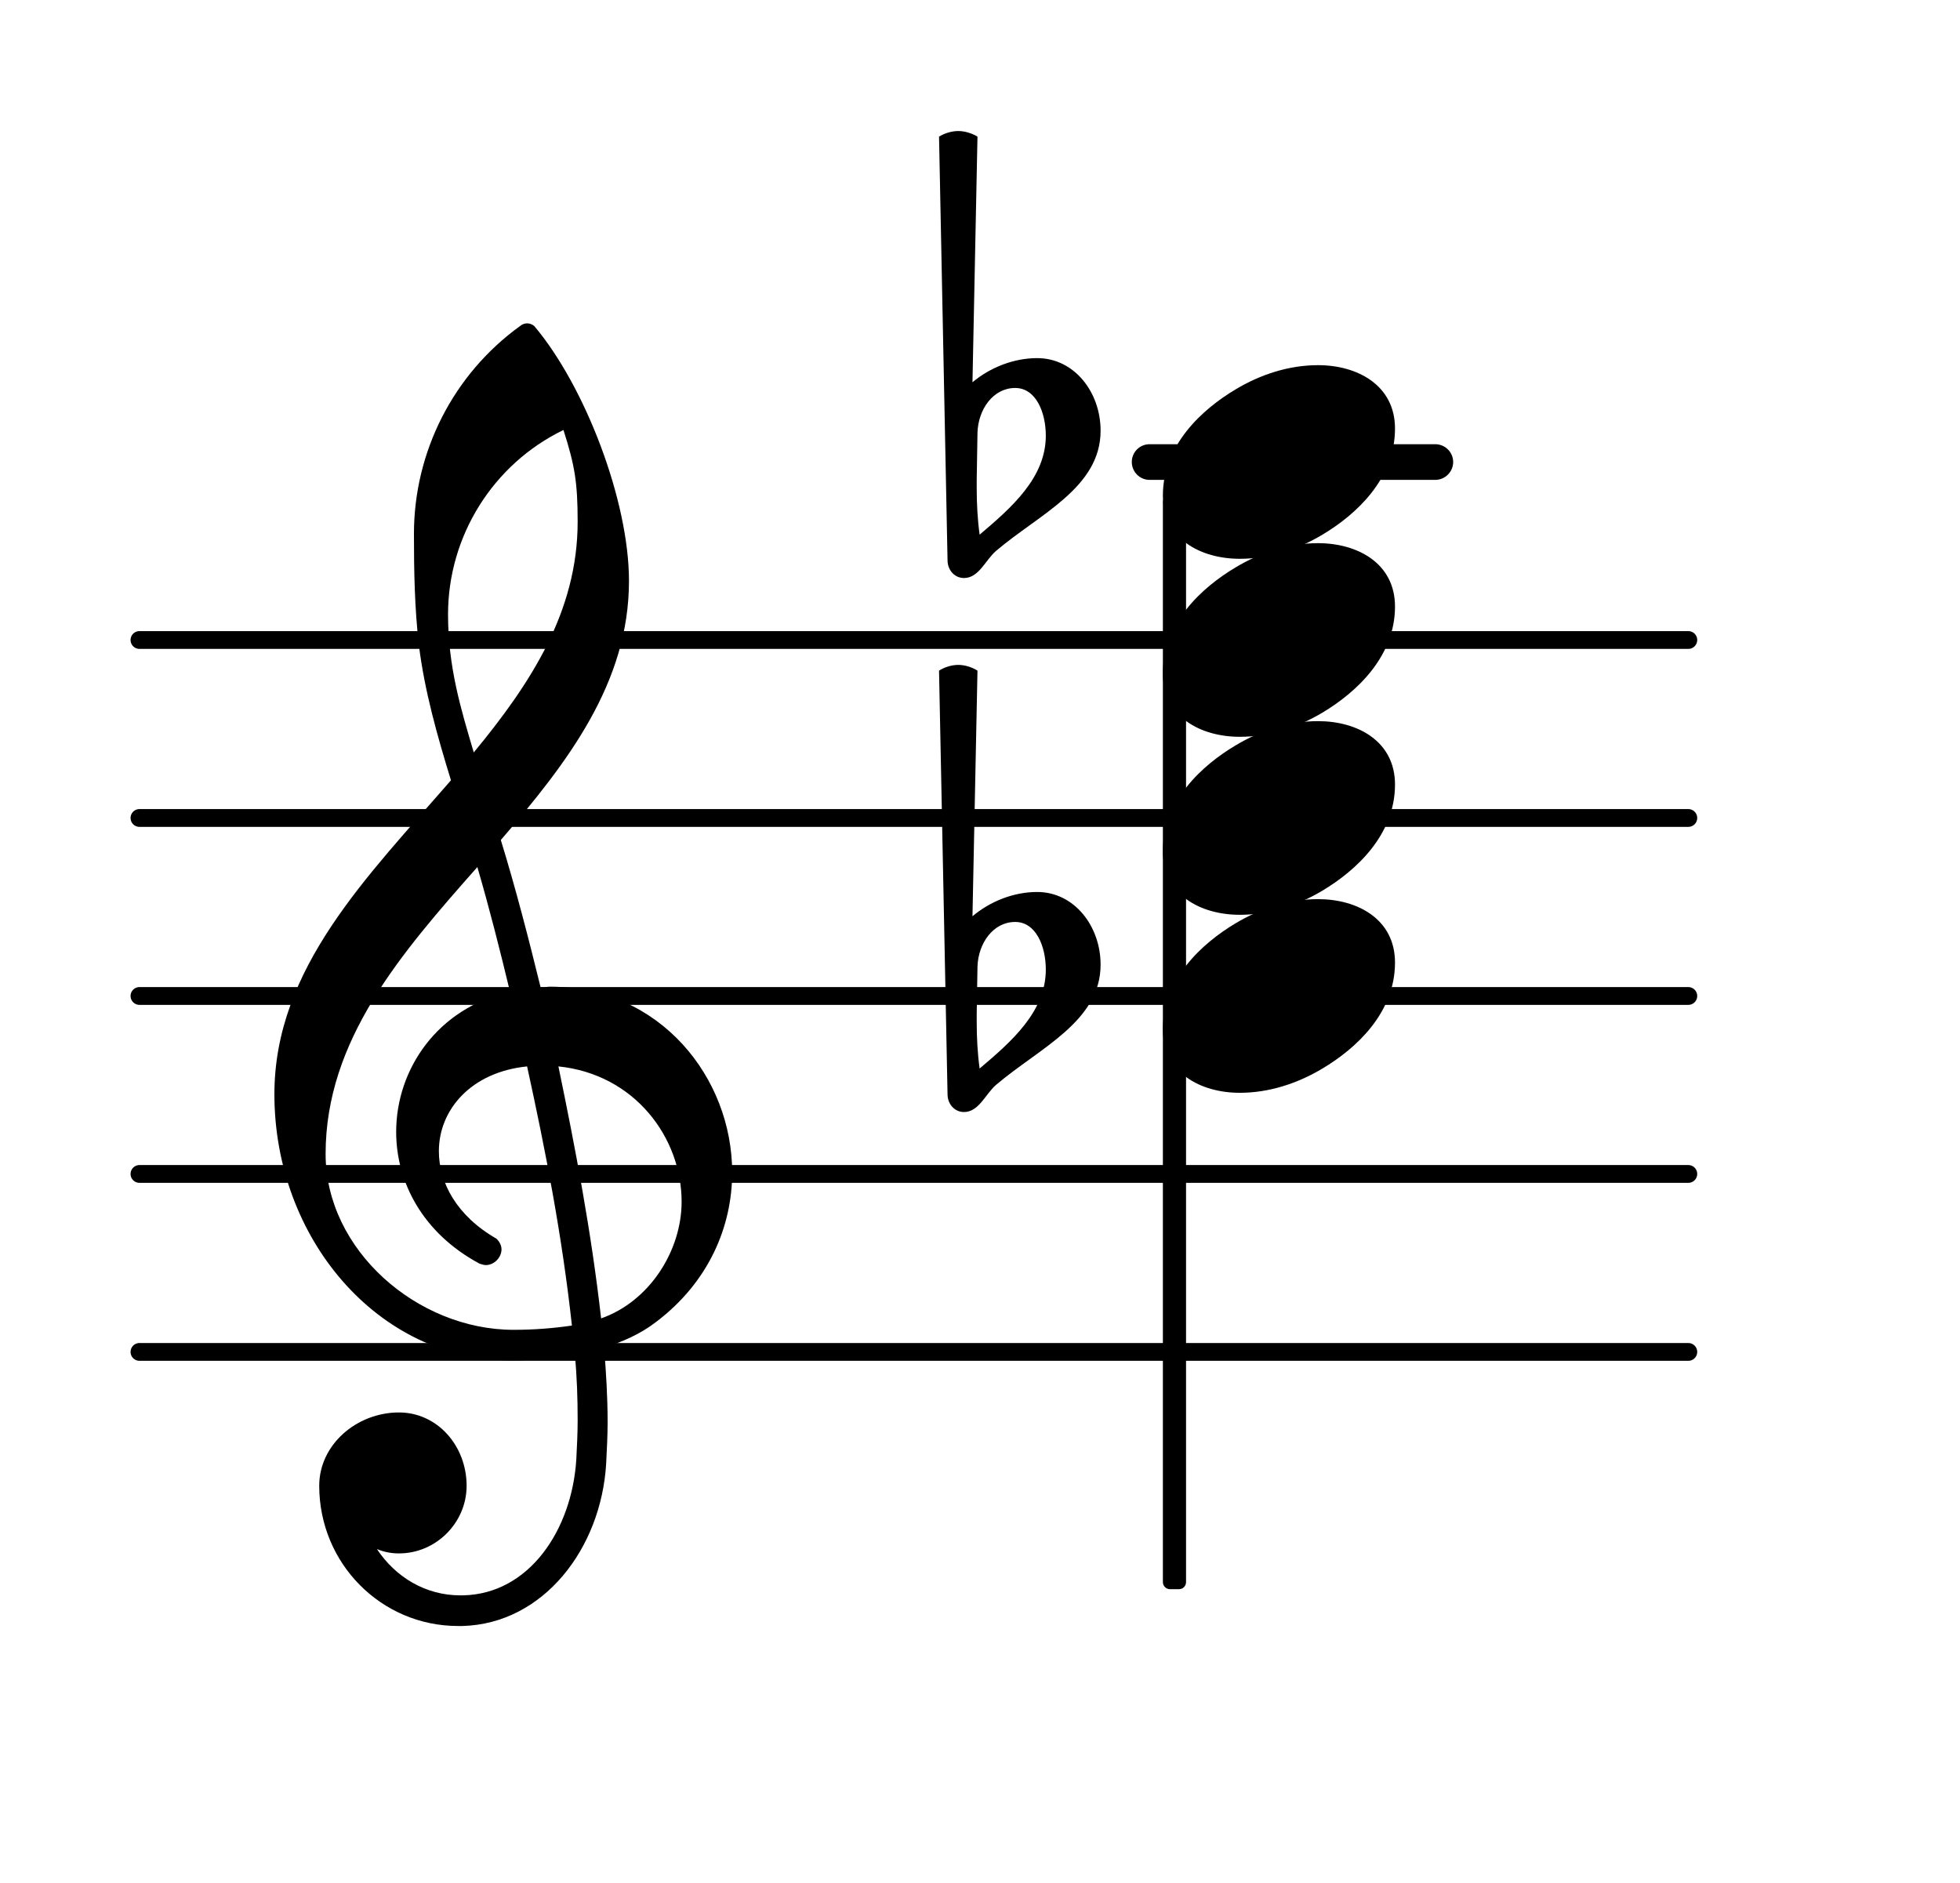 <?xml version="1.0" encoding="UTF-8"?>
<svg xmlns="http://www.w3.org/2000/svg" xmlns:xlink="http://www.w3.org/1999/xlink" width="68.472pt" height="65.791pt" viewBox="0 0 68.472 65.791" version="1.1">
<g id="surface1">
<path style="fill:none;stroke-width:0.1;stroke-linecap:round;stroke-linejoin:round;stroke:rgb(0%,0%,0%);stroke-opacity:1;stroke-miterlimit:4;" d="M 0.05 0 L 8.752 0 " transform="matrix(6.218,0,0,6.218,4.561,47.233)"/>
<path style="fill:none;stroke-width:0.1;stroke-linecap:round;stroke-linejoin:round;stroke:rgb(0%,0%,0%);stroke-opacity:1;stroke-miterlimit:4;" d="M 0.05 0 L 8.752 0 " transform="matrix(6.218,0,0,6.218,4.561,41.015)"/>
<path style="fill:none;stroke-width:0.1;stroke-linecap:round;stroke-linejoin:round;stroke:rgb(0%,0%,0%);stroke-opacity:1;stroke-miterlimit:4;" d="M 0.05 0 L 8.752 0 " transform="matrix(6.218,0,0,6.218,4.561,34.797)"/>
<path style="fill:none;stroke-width:0.1;stroke-linecap:round;stroke-linejoin:round;stroke:rgb(0%,0%,0%);stroke-opacity:1;stroke-miterlimit:4;" d="M 0.05 -0 L 8.752 -0 " transform="matrix(6.218,0,0,6.218,4.561,28.578)"/>
<path style="fill:none;stroke-width:0.1;stroke-linecap:round;stroke-linejoin:round;stroke:rgb(0%,0%,0%);stroke-opacity:1;stroke-miterlimit:4;" d="M 0.05 -0 L 8.752 -0 " transform="matrix(6.218,0,0,6.218,4.561,22.36)"/>
<path style=" stroke:none;fill-rule:nonzero;fill:rgb(0%,0%,0%);fill-opacity:1;" d="M 40.16 15.52 L 50.141 15.52 C 50.484 15.52 50.766 15.797 50.766 16.141 C 50.766 16.484 50.484 16.766 50.141 16.766 L 40.16 16.766 C 39.816 16.766 39.539 16.484 39.539 16.141 C 39.539 15.797 39.816 15.52 40.16 15.52 Z M 40.16 15.52 "/>
<path style=" stroke:none;fill-rule:nonzero;fill:rgb(0%,0%,0%);fill-opacity:1;" d="M 34.148 15.121 L 34.121 16.766 L 34.121 17.039 C 34.121 17.586 34.148 18.133 34.223 18.68 C 35.34 17.734 36.535 16.688 36.535 15.223 C 36.535 14.402 36.188 13.555 35.465 13.555 C 34.695 13.555 34.172 14.301 34.148 15.121 Z M 33.102 19.574 L 32.805 4.773 C 33.004 4.652 33.25 4.578 33.477 4.578 C 33.699 4.578 33.949 4.652 34.148 4.773 L 33.973 13.355 C 34.594 12.836 35.414 12.512 36.234 12.512 C 37.531 12.512 38.449 13.703 38.449 15.047 C 38.449 17.039 36.312 17.957 34.793 19.25 C 34.422 19.574 34.195 20.195 33.676 20.195 C 33.352 20.195 33.102 19.922 33.102 19.574 Z M 33.102 19.574 "/>
<path style=" stroke:none;fill-rule:nonzero;fill:rgb(0%,0%,0%);fill-opacity:1;" d="M 34.148 33.777 L 34.121 35.418 L 34.121 35.691 C 34.121 36.238 34.148 36.785 34.223 37.332 C 35.34 36.387 36.535 35.344 36.535 33.875 C 36.535 33.055 36.188 32.211 35.465 32.211 C 34.695 32.211 34.172 32.957 34.148 33.777 Z M 33.102 38.23 L 32.805 23.43 C 33.004 23.305 33.25 23.23 33.477 23.23 C 33.699 23.23 33.949 23.305 34.148 23.43 L 33.973 32.012 C 34.594 31.488 35.414 31.164 36.234 31.164 C 37.531 31.164 38.449 32.359 38.449 33.703 C 38.449 35.691 36.312 36.613 34.793 37.906 C 34.422 38.23 34.195 38.852 33.676 38.852 C 33.352 38.852 33.102 38.578 33.102 38.23 Z M 33.102 38.23 "/>
<path style=" stroke:none;fill-rule:nonzero;fill:rgb(0%,0%,0%);fill-opacity:1;" d="M 40.875 17.301 L 41.188 17.301 C 41.324 17.301 41.434 17.41 41.434 17.547 L 41.434 55.273 C 41.434 55.414 41.324 55.523 41.188 55.523 L 40.875 55.523 C 40.738 55.523 40.625 55.414 40.625 55.273 L 40.625 17.547 C 40.625 17.41 40.738 17.301 40.875 17.301 Z M 40.875 17.301 "/>
<path style=" stroke:none;fill-rule:nonzero;fill:rgb(0%,0%,0%);fill-opacity:1;" d="M 16.152 56.809 L 16.004 56.809 C 13.316 56.809 11.152 54.621 11.152 51.91 C 11.152 50.465 12.469 49.348 13.938 49.348 C 15.281 49.348 16.301 50.516 16.301 51.91 C 16.301 53.203 15.23 54.273 13.938 54.273 C 13.664 54.273 13.414 54.223 13.168 54.121 C 13.812 55.094 14.859 55.738 16.078 55.738 L 16.176 55.738 Z M 21 46.062 C 22.691 45.469 23.812 43.699 23.812 41.984 C 23.812 39.746 22.172 37.531 19.508 37.258 C 20.105 40.145 20.652 43.004 21 46.062 Z M 11.375 40.316 C 11.375 43.676 14.586 46.461 17.941 46.461 C 18.641 46.461 19.309 46.41 19.98 46.312 C 19.633 43.152 19.062 40.219 18.414 37.258 C 16.449 37.457 15.332 38.777 15.332 40.219 C 15.332 41.312 15.953 42.48 17.344 43.277 C 17.469 43.402 17.52 43.527 17.52 43.652 C 17.52 43.926 17.27 44.199 16.973 44.199 C 16.898 44.199 16.824 44.172 16.75 44.148 C 14.758 43.078 13.84 41.289 13.84 39.547 C 13.84 37.359 15.281 35.219 17.816 34.648 C 17.469 33.203 17.098 31.738 16.676 30.293 C 14.012 33.305 11.375 36.34 11.375 40.316 Z M 17.867 47.531 C 13.191 47.531 9.586 43.254 9.586 38.23 C 9.586 33.828 12.844 30.617 15.754 27.262 C 15.281 25.719 14.832 24.152 14.633 22.535 C 14.484 21.242 14.461 19.949 14.461 18.652 C 14.461 15.793 15.828 13.082 18.168 11.391 C 18.316 11.266 18.516 11.266 18.664 11.391 C 20.43 13.48 21.973 17.484 21.973 20.297 C 21.973 23.852 19.832 26.637 17.496 29.348 C 18.016 31.039 18.465 32.781 18.887 34.5 C 18.988 34.5 19.113 34.473 19.211 34.473 C 23.066 34.473 25.578 37.656 25.578 40.965 C 25.578 42.855 24.758 44.797 22.918 46.188 C 22.371 46.609 21.746 46.883 21.102 47.082 C 21.176 47.953 21.227 48.824 21.227 49.695 C 21.227 50.168 21.199 50.664 21.176 51.137 C 21 54.098 18.988 56.734 16.152 56.809 L 16.176 55.738 C 18.488 55.691 19.98 53.449 20.133 50.988 C 20.156 50.539 20.18 50.066 20.18 49.621 C 20.18 48.848 20.156 48.102 20.082 47.332 C 19.359 47.457 18.641 47.531 17.867 47.531 Z M 20.18 18.23 C 20.18 16.863 20.082 16.266 19.684 15.023 C 17.223 16.215 15.652 18.73 15.652 21.465 C 15.652 23.305 16.102 24.773 16.551 26.289 C 18.539 23.879 20.18 21.367 20.18 18.23 Z M 20.18 18.23 "/>
<path style=" stroke:none;fill-rule:nonzero;fill:rgb(0%,0%,0%);fill-opacity:1;" d="M 46.047 12.758 C 47.418 12.758 48.734 13.457 48.734 14.973 C 48.734 16.738 47.367 17.984 46.199 18.68 C 45.328 19.203 44.332 19.523 43.312 19.523 C 41.945 19.523 40.625 18.828 40.625 17.312 C 40.625 15.547 41.996 14.301 43.164 13.605 C 44.035 13.082 45.027 12.758 46.047 12.758 Z M 46.047 12.758 "/>
<path style=" stroke:none;fill-rule:nonzero;fill:rgb(0%,0%,0%);fill-opacity:1;" d="M 46.047 18.977 C 47.418 18.977 48.734 19.676 48.734 21.191 C 48.734 22.957 47.367 24.199 46.199 24.898 C 45.328 25.418 44.332 25.742 43.312 25.742 C 41.945 25.742 40.625 25.047 40.625 23.527 C 40.625 21.762 41.996 20.52 43.164 19.824 C 44.035 19.301 45.027 18.977 46.047 18.977 Z M 46.047 18.977 "/>
<path style=" stroke:none;fill-rule:nonzero;fill:rgb(0%,0%,0%);fill-opacity:1;" d="M 46.047 25.195 C 47.418 25.195 48.734 25.891 48.734 27.41 C 48.734 29.176 47.367 30.418 46.199 31.117 C 45.328 31.637 44.332 31.961 43.312 31.961 C 41.945 31.961 40.625 31.266 40.625 29.746 C 40.625 27.98 41.996 26.738 43.164 26.043 C 44.035 25.52 45.027 25.195 46.047 25.195 Z M 46.047 25.195 "/>
<path style=" stroke:none;fill-rule:nonzero;fill:rgb(0%,0%,0%);fill-opacity:1;" d="M 46.047 31.414 C 47.418 31.414 48.734 32.109 48.734 33.629 C 48.734 35.395 47.367 36.637 46.199 37.332 C 45.328 37.855 44.332 38.18 43.312 38.18 C 41.945 38.18 40.625 37.484 40.625 35.965 C 40.625 34.199 41.996 32.957 43.164 32.258 C 44.035 31.738 45.027 31.414 46.047 31.414 Z M 46.047 31.414 "/>
</g>
</svg>
